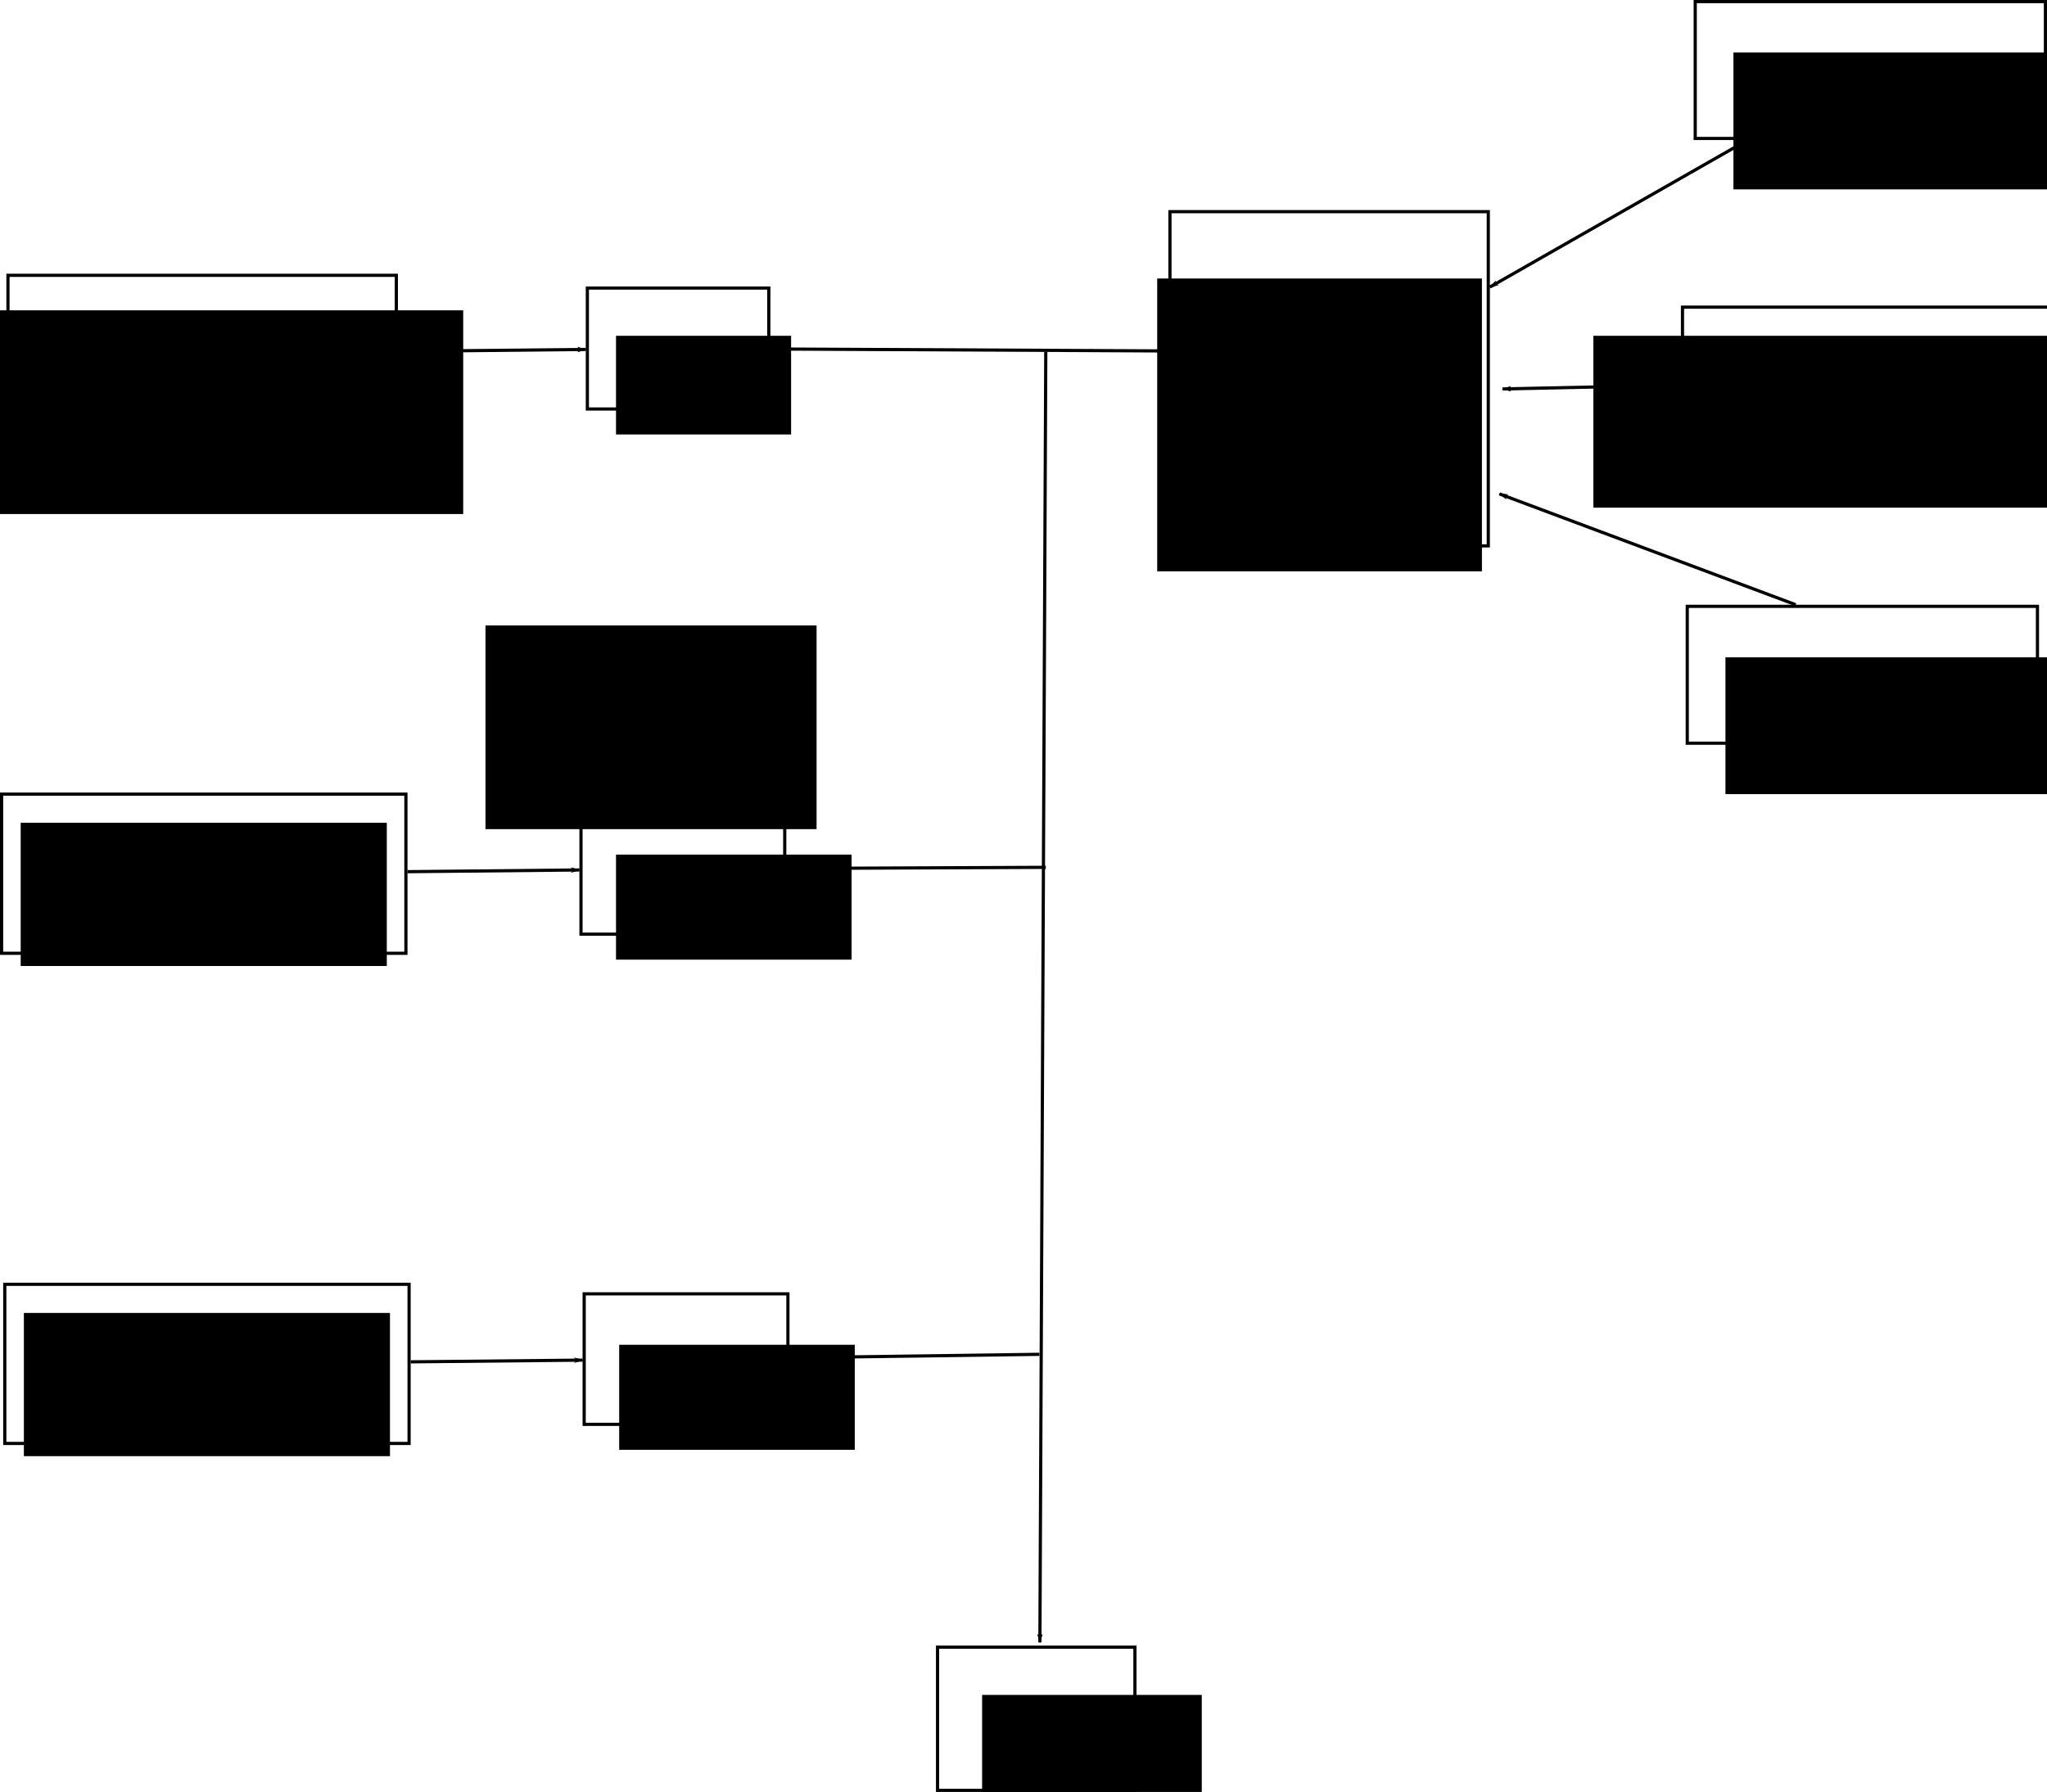 <?xml version="1.0" encoding="UTF-8" standalone="no"?>
<!-- Created with Inkscape (http://www.inkscape.org/) -->
<svg
   xmlns:dc="http://purl.org/dc/elements/1.1/"
   xmlns:cc="http://creativecommons.org/ns#"
   xmlns:rdf="http://www.w3.org/1999/02/22-rdf-syntax-ns#"
   xmlns:svg="http://www.w3.org/2000/svg"
   xmlns="http://www.w3.org/2000/svg"
   xmlns:sodipodi="http://sodipodi.sourceforge.net/DTD/sodipodi-0.dtd"
   xmlns:inkscape="http://www.inkscape.org/namespaces/inkscape"
   width="643"
   height="563"
   id="svg2"
   sodipodi:version="0.32"
   inkscape:version="0.46"
   sodipodi:docname="roadmap1.svg"
   inkscape:output_extension="org.inkscape.output.svg.inkscape"
   version="1.0"
   inkscape:export-filename="C:\SlowHell Documents\LEdProjects\G0\roadmap1.png"
   inkscape:export-xdpi="90"
   inkscape:export-ydpi="90">
  <defs
     id="defs4">
    <marker
       inkscape:stockid="Arrow1Lend"
       orient="auto"
       refY="0"
       refX="0"
       id="Arrow1Lend"
       style="overflow:visible">
      <path
         id="path3355"
         d="M 0,0 L 5,-5 L -12.5,0 L 5,5 L 0,0 z"
         style="fill-rule:evenodd;stroke:#000000;stroke-width:1pt;marker-start:none"
         transform="matrix(-0.8,0,0,-0.8,-10,0)" />
    </marker>
    <marker
       inkscape:stockid="Arrow1Lstart"
       orient="auto"
       refY="0"
       refX="0"
       id="Arrow1Lstart"
       style="overflow:visible">
      <path
         id="path3352"
         d="M 0,0 L 5,-5 L -12.5,0 L 5,5 L 0,0 z"
         style="fill-rule:evenodd;stroke:#000000;stroke-width:1pt;marker-start:none"
         transform="matrix(0.8,0,0,0.8,10,0)" />
    </marker>
    <inkscape:perspective
       sodipodi:type="inkscape:persp3d"
       inkscape:vp_x="0 : 526.18109 : 1"
       inkscape:vp_y="0 : 1000 : 0"
       inkscape:vp_z="744.09448 : 526.18109 : 1"
       inkscape:persp3d-origin="372.04724 : 350.78739 : 1"
       id="perspective10" />
  </defs>
  <sodipodi:namedview
     id="base"
     pagecolor="#ffffff"
     bordercolor="#666666"
     borderopacity="1.0"
     gridtolerance="10000"
     guidetolerance="10"
     objecttolerance="10"
     inkscape:pageopacity="1"
     inkscape:pageshadow="2"
     inkscape:zoom="1"
     inkscape:cx="375"
     inkscape:cy="264.53188"
     inkscape:document-units="px"
     inkscape:current-layer="layer1"
     showgrid="false"
     inkscape:window-width="1050"
     inkscape:window-height="1657"
     inkscape:window-x="-4"
     inkscape:window-y="-4" />
  <g
     inkscape:label="Layer 1"
     inkscape:groupmode="layer"
     id="layer1"
     transform="translate(-22.5,-106.862)">
    <g
       id="g2522"
       transform="translate(1,4)">
      <rect
         y="193.362"
         x="206"
         height="38"
         width="57"
         id="rect2469"
         style="opacity:1;fill:#ffffff;fill-opacity:1;fill-rule:evenodd;stroke:#000000;stroke-width:1;stroke-miterlimit:4;stroke-dasharray:none;stroke-opacity:1" />
      <flowRoot
         transform="translate(13,-116)"
         style="font-size:18px;font-style:normal;font-variant:normal;font-weight:normal;font-stretch:normal;text-align:start;line-height:100%;writing-mode:lr-tb;text-anchor:start;fill:#000000;fill-opacity:1;stroke:none;stroke-width:1px;stroke-linecap:butt;stroke-linejoin:miter;stroke-opacity:1;font-family:Arial;-inkscape-font-specification:Arial"
         id="flowRoot2383"
         xml:space="preserve"><flowRegion
           id="flowRegion2385"><rect
             y="324.362"
             x="202"
             height="31"
             width="55"
             id="rect2387" /></flowRegion><flowPara
           id="flowPara2389">HOL</flowPara></flowRoot>    </g>
    <g
       id="g2499"
       transform="translate(27,-36)">
      <rect
         y="143.362"
         x="528"
         height="43"
         width="110"
         id="rect2463"
         style="opacity:1;fill:#ffffff;fill-opacity:1;fill-rule:evenodd;stroke:#000000;stroke-width:1;stroke-miterlimit:4;stroke-dasharray:none;stroke-opacity:1" />
      <flowRoot
         transform="translate(251,-297)"
         style="font-size:18px;font-style:normal;font-variant:normal;font-weight:normal;font-stretch:normal;text-align:start;line-height:100%;writing-mode:lr-tb;text-anchor:start;fill:#000000;fill-opacity:1;stroke:none;stroke-width:1px;stroke-linecap:butt;stroke-linejoin:miter;stroke-opacity:1;font-family:Arial;-inkscape-font-specification:Arial"
         id="flowRoot2391"
         xml:space="preserve"><flowRegion
           id="flowRegion2393"><rect
             y="456.362"
             x="289"
             height="43"
             width="114"
             id="rect2395" /></flowRegion><flowPara
           id="flowPara2409">fuzzy logic</flowPara></flowRoot>    </g>
    <g
       id="g2506"
       transform="translate(21,-42)">
      <rect
         y="245.362"
         x="530"
         height="51"
         width="116"
         id="rect2465"
         style="opacity:1;fill:#ffffff;fill-opacity:1;fill-rule:evenodd;stroke:#000000;stroke-width:1;stroke-miterlimit:4;stroke-dasharray:none;stroke-opacity:1" />
      <flowRoot
         transform="translate(138,-10)"
         style="font-size:18px;font-style:normal;font-variant:normal;font-weight:normal;font-stretch:normal;text-align:start;line-height:100%;writing-mode:lr-tb;text-anchor:start;fill:#000000;fill-opacity:1;stroke:none;stroke-width:1px;stroke-linecap:butt;stroke-linejoin:miter;stroke-opacity:1;font-family:Arial;-inkscape-font-specification:Arial"
         id="flowRoot2399"
         xml:space="preserve"><flowRegion
           id="flowRegion2401"><rect
             y="264.362"
             x="364"
             height="54"
             width="174"
             id="rect2403" /></flowRegion><flowPara
           style="text-align:center;text-anchor:middle"
           id="flowPara2405">probabilistic</flowPara><flowPara
           style="text-align:center;text-anchor:middle"
           id="flowPara2407">logic</flowPara></flowRoot>    </g>
    <g
       id="g2529">
      <rect
         y="359.362"
         x="205"
         height="41"
         width="64"
         id="rect2471"
         style="opacity:1;fill:#ffffff;fill-opacity:1;fill-rule:evenodd;stroke:#000000;stroke-width:1;stroke-miterlimit:4;stroke-dasharray:none;stroke-opacity:1" />
      <flowRoot
         transform="translate(-153,37)"
         style="font-size:18px;font-style:normal;font-variant:normal;font-weight:normal;font-stretch:normal;text-align:start;line-height:100%;writing-mode:lr-tb;text-anchor:start;fill:#000000;fill-opacity:1;stroke:none;stroke-width:1px;stroke-linecap:butt;stroke-linejoin:miter;stroke-opacity:1;font-family:Arial;-inkscape-font-specification:Arial"
         id="flowRoot2413"
         xml:space="preserve"><flowRegion
           id="flowRegion2415"><rect
             y="338.362"
             x="369"
             height="33"
             width="74"
             id="rect2417" /></flowRegion><flowPara
           id="flowPara2419">SOL</flowPara></flowRoot>    </g>
    <g
       id="g2559"
       transform="translate(3,1)">
      <rect
         y="192.362"
         x="22"
         height="49"
         width="122"
         id="rect2475"
         style="opacity:1;fill:#ffffff;fill-opacity:1;fill-rule:evenodd;stroke:#000000;stroke-width:1;stroke-miterlimit:4;stroke-dasharray:none;stroke-opacity:1" />
      <flowRoot
         transform="translate(-430,-277)"
         style="font-size:18px;font-style:normal;font-variant:normal;font-weight:normal;font-stretch:normal;text-align:start;line-height:100%;writing-mode:lr-tb;text-anchor:start;fill:#000000;fill-opacity:1;stroke:none;stroke-width:1px;stroke-linecap:butt;stroke-linejoin:miter;stroke-opacity:1;font-family:Arial;-inkscape-font-specification:Arial"
         id="flowRoot2421"
         xml:space="preserve"><flowRegion
           id="flowRegion2423"><rect
             y="480.362"
             x="430"
             height="64"
             width="165"
             id="rect2425" /></flowRegion><flowPara
           style="text-align:center;text-anchor:middle"
           id="flowPara2427">higher-order</flowPara><flowPara
           style="text-align:center;text-anchor:middle"
           id="flowPara2429">unification</flowPara></flowRoot>    </g>
    <g
       id="g2551">
      <rect
         y="356.362"
         x="23"
         height="50"
         width="127"
         id="rect2473"
         style="opacity:1;fill:#ffffff;fill-opacity:1;fill-rule:evenodd;stroke:#000000;stroke-width:1;stroke-miterlimit:4;stroke-dasharray:none;stroke-opacity:1" />
      <flowRoot
         transform="translate(-329,-254)"
         style="font-size:18px;font-style:normal;font-variant:normal;font-weight:normal;font-stretch:normal;text-align:start;line-height:100%;writing-mode:lr-tb;text-anchor:start;fill:#000000;fill-opacity:1;stroke:none;stroke-width:1px;stroke-linecap:butt;stroke-linejoin:miter;stroke-opacity:1;font-family:Arial;-inkscape-font-specification:Arial"
         id="flowRoot2431"
         xml:space="preserve"><flowRegion
           id="flowRegion2433"><rect
             y="619.362"
             x="358"
             height="45"
             width="115"
             id="rect2435" /></flowRegion><flowPara
           style="text-align:center;text-anchor:middle"
           id="flowPara2437">second-order</flowPara><flowPara
           style="text-align:center;text-anchor:middle"
           id="flowPara2439">unification</flowPara></flowRoot>    </g>
    <flowRoot
       xml:space="preserve"
       id="flowRoot2441"
       style="font-size:18px;font-style:normal;font-variant:normal;font-weight:normal;font-stretch:normal;text-align:start;line-height:100%;writing-mode:lr-tb;text-anchor:start;fill:#000000;fill-opacity:1;stroke:none;stroke-width:1px;stroke-linecap:butt;stroke-linejoin:miter;stroke-opacity:1;font-family:Arial;-inkscape-font-specification:Arial"><flowRegion
         id="flowRegion2443"><rect
           id="rect2445"
           width="104"
           height="64"
           x="175"
           y="303.362" /></flowRegion><flowPara
         id="flowPara2447"></flowPara></flowRoot>    <g
       id="g9380">
      <g
         id="g2514">
        <rect
           ry="0"
           style="opacity:1;fill:#ffffff;fill-opacity:1;fill-rule:evenodd;stroke:#000000;stroke-width:1;stroke-miterlimit:4;stroke-dasharray:none;stroke-opacity:1"
           id="rect2467"
           width="100"
           height="105"
           x="390"
           y="173.362" />
        <flowRoot
           xml:space="preserve"
           id="flowRoot2449"
           style="font-size:18px;font-style:normal;font-variant:normal;font-weight:normal;font-stretch:normal;text-align:start;line-height:100%;writing-mode:lr-tb;text-anchor:start;fill:#000000;fill-opacity:1;stroke:none;stroke-width:1px;stroke-linecap:butt;stroke-linejoin:miter;stroke-opacity:1;font-family:Arial;-inkscape-font-specification:Arial"
           transform="translate(48,-50)"><flowRegion
             id="flowRegion2451"><rect
               id="rect2453"
               width="102"
               height="92"
               x="338"
               y="244.362" /></flowRegion><flowPara
             id="flowPara2457"
             style="text-align:center;text-anchor:middle">Bayes /</flowPara><flowPara
             id="flowPara9374"
             style="text-align:center;text-anchor:middle">Markov</flowPara><flowPara
             id="flowPara9372"
             style="text-align:center;text-anchor:middle">uncertain</flowPara><flowPara
             id="flowPara2461"
             style="text-align:center;text-anchor:middle">logic</flowPara></flowRoot>        <rect
           y="193.362"
           x="428"
           height="6"
           width="0"
           id="rect9376"
           style="opacity:1;fill:#ffffff;fill-opacity:1;fill-rule:evenodd;stroke:#000000;stroke-width:1;stroke-miterlimit:4;stroke-dasharray:none;stroke-opacity:1" />
      </g>
    </g>
    <g
       id="g2536">
      <rect
         y="513.362"
         x="206"
         height="41"
         width="64"
         id="rect2479"
         style="opacity:1;fill:#ffffff;fill-opacity:1;fill-rule:evenodd;stroke:#000000;stroke-width:1;stroke-miterlimit:4;stroke-dasharray:none;stroke-opacity:1" />
      <flowRoot
         transform="translate(-152,191)"
         style="font-size:18px;font-style:normal;font-variant:normal;font-weight:normal;font-stretch:normal;text-align:start;line-height:100%;writing-mode:lr-tb;text-anchor:start;fill:#000000;fill-opacity:1;stroke:none;stroke-width:1px;stroke-linecap:butt;stroke-linejoin:miter;stroke-opacity:1;font-family:Arial;-inkscape-font-specification:Arial"
         id="flowRoot2481"
         xml:space="preserve"><flowRegion
           id="flowRegion2483"><rect
             y="338.362"
             x="369"
             height="33"
             width="74"
             id="rect2485" /></flowRegion><flowPara
           id="flowPara2487">FOL</flowPara></flowRoot>    </g>
    <g
       id="g2543">
      <rect
         y="510.362"
         x="24"
         height="50"
         width="127"
         id="rect2477"
         style="opacity:1;fill:#ffffff;fill-opacity:1;fill-rule:evenodd;stroke:#000000;stroke-width:1;stroke-miterlimit:4;stroke-dasharray:none;stroke-opacity:1" />
      <flowRoot
         transform="translate(-328,-100)"
         style="font-size:18px;font-style:normal;font-variant:normal;font-weight:normal;font-stretch:normal;text-align:start;line-height:100%;writing-mode:lr-tb;text-anchor:start;fill:#000000;fill-opacity:1;stroke:none;stroke-width:1px;stroke-linecap:butt;stroke-linejoin:miter;stroke-opacity:1;font-family:Arial;-inkscape-font-specification:Arial"
         id="flowRoot2489"
         xml:space="preserve"><flowRegion
           id="flowRegion2491"><rect
             y="619.362"
             x="358"
             height="45"
             width="115"
             id="rect2493" /></flowRegion><flowPara
           style="text-align:center;text-anchor:middle"
           id="flowPara2495">first-order</flowPara><flowPara
           style="text-align:center;text-anchor:middle"
           id="flowPara2497">unification</flowPara></flowRoot>    </g>
    <path
       style="fill:none;fill-rule:evenodd;stroke:#000000;stroke-width:1px;stroke-linecap:butt;stroke-linejoin:miter;marker-start:url(#Arrow1Lstart);marker-end:none;stroke-opacity:1;display:inline"
       d="M 490.5,197.047 L 571.443,150.862"
       id="path2567"
       inkscape:connector-type="polyline"
       inkscape:connection-end="#g2499"
       sodipodi:nodetypes="cc"
       inkscape:connection-start="#g9380" />
    <path
       style="fill:none;fill-rule:evenodd;stroke:#000000;stroke-width:1px;stroke-linecap:butt;stroke-linejoin:miter;marker-start:url(#Arrow1Lstart);stroke-opacity:1;display:inline"
       d="M 494.5,229.06 L 550.68,227.862"
       id="path2569"
       inkscape:connector-type="polyline"
       sodipodi:nodetypes="cc"
       inkscape:connection-end="#g2506"
       inkscape:connection-start="#g9380" />
    <path
       style="fill:none;fill-rule:evenodd;stroke:#000000;stroke-width:1px;stroke-linecap:butt;stroke-linejoin:miter;marker-end:url(#Arrow1Lend);stroke-opacity:1"
       d="M 147.5,217.245 L 206.5,216.653"
       id="path2573"
       inkscape:connector-type="polyline"
       inkscape:connection-start="#g2559"
       inkscape:connection-end="#g2522" />
    <path
       style="fill:none;fill-rule:evenodd;stroke:#000000;stroke-width:1px;stroke-linecap:butt;stroke-linejoin:miter;marker-end:url(#Arrow1Lend);stroke-opacity:1"
       d="M 150.5,380.724 L 204.5,380.186"
       id="path2575"
       inkscape:connector-type="polyline"
       inkscape:connection-start="#g2551"
       inkscape:connection-end="#g2529" />
    <path
       style="fill:none;fill-rule:evenodd;stroke:#000000;stroke-width:1px;stroke-linecap:butt;stroke-linejoin:miter;marker-start:none;marker-end:url(#Arrow1Lend);stroke-opacity:1"
       d="M 151.5,534.724 L 205.5,534.186"
       id="path2577"
       inkscape:connector-type="polyline"
       inkscape:connection-start="#g2543"
       inkscape:connection-end="#g2536" />
    <path
       style="fill:none;fill-rule:evenodd;stroke:#000000;stroke-width:1px;stroke-linecap:butt;stroke-linejoin:miter;marker-end:url(#Arrow1Lend);stroke-opacity:1;display:inline"
       d="M 351,217.362 L 349.151,622.862"
       id="path8818"
       inkscape:connector-type="polyline"
       sodipodi:nodetypes="ccc" />
    <path
       style="fill:none;fill-rule:evenodd;stroke:#000000;stroke-width:1px;stroke-linecap:butt;stroke-linejoin:miter;stroke-opacity:1"
       d="M 264.5,216.506 L 391.5,217.134"
       id="path9351"
       inkscape:connector-type="polyline"
       inkscape:connection-start="#g2522"
       inkscape:connection-end="#g2514" />
    <path
       style="fill:none;fill-rule:evenodd;stroke:#000000;stroke-width:1px;stroke-linecap:butt;stroke-linejoin:miter;stroke-opacity:1"
       d="M 269.5,379.72 L 351,379.362"
       id="path9353"
       inkscape:connector-type="polyline"
       inkscape:connection-start="#g2529" />
    <path
       style="fill:none;fill-rule:evenodd;stroke:#000000;stroke-width:1px;stroke-linecap:butt;stroke-linejoin:miter;stroke-opacity:1"
       d="M 270.5,533.431 L 349,532.362"
       id="path9355"
       inkscape:connector-type="polyline"
       inkscape:connection-start="#g2536"
       sodipodi:nodetypes="cc" />
    <g
       id="g9365">
      <rect
         y="624.362"
         x="317"
         height="45"
         width="62"
         id="rect8822"
         style="opacity:1;fill:#ffffff;fill-opacity:1;fill-rule:evenodd;stroke:#000000;stroke-width:1;stroke-miterlimit:4;stroke-dasharray:none;stroke-opacity:1" />
      <flowRoot
         transform="translate(10,-5)"
         style="font-size:18px;font-style:normal;font-variant:normal;font-weight:normal;font-stretch:normal;text-align:start;line-height:100%;writing-mode:lr-tb;text-anchor:start;fill:#000000;fill-opacity:1;stroke:none;stroke-width:1px;stroke-linecap:butt;stroke-linejoin:miter;stroke-opacity:1;font-family:Arial;-inkscape-font-specification:Arial"
         id="flowRoot9357"
         xml:space="preserve"><flowRegion
           id="flowRegion9359"><rect
             y="644.362"
             x="321"
             height="31"
             width="69"
             id="rect9361" /></flowRegion><flowPara
           id="flowPara9363">AGI</flowPara></flowRoot>    </g>
    <g
       id="g9414"
       transform="translate(24.5,154)">
      <rect
         y="143.362"
         x="528"
         height="43"
         width="110"
         id="rect9416"
         style="opacity:1;fill:#ffffff;fill-opacity:1;fill-rule:evenodd;stroke:#000000;stroke-width:1;stroke-miterlimit:4;stroke-dasharray:none;stroke-opacity:1" />
      <flowRoot
         transform="translate(251,-297)"
         style="font-size:18px;font-style:normal;font-variant:normal;font-weight:normal;font-stretch:normal;text-align:start;line-height:100%;writing-mode:lr-tb;text-anchor:start;fill:#000000;fill-opacity:1;stroke:none;stroke-width:1px;stroke-linecap:butt;stroke-linejoin:miter;stroke-opacity:1;font-family:Arial;-inkscape-font-specification:Arial"
         id="flowRoot9418"
         xml:space="preserve"><flowRegion
           id="flowRegion9420"><rect
             y="456.362"
             x="289"
             height="43"
             width="114"
             id="rect9422" /></flowRegion><flowPara
           id="flowPara9424">confidence</flowPara></flowRoot>    </g>
    <path
       style="fill:none;fill-rule:evenodd;stroke:#000000;stroke-width:1px;stroke-linecap:butt;stroke-linejoin:miter;stroke-opacity:1;marker-end:url(#Arrow1Lend)"
       d="M 564.086,190 L 471,155.172"
       id="path9426"
       transform="translate(22.5,106.862)"
       inkscape:connector-type="polyline"
       inkscape:connection-start="#g9414"
       inkscape:connection-end="#g9380"
       sodipodi:nodetypes="cc" />
  </g>
</svg>
